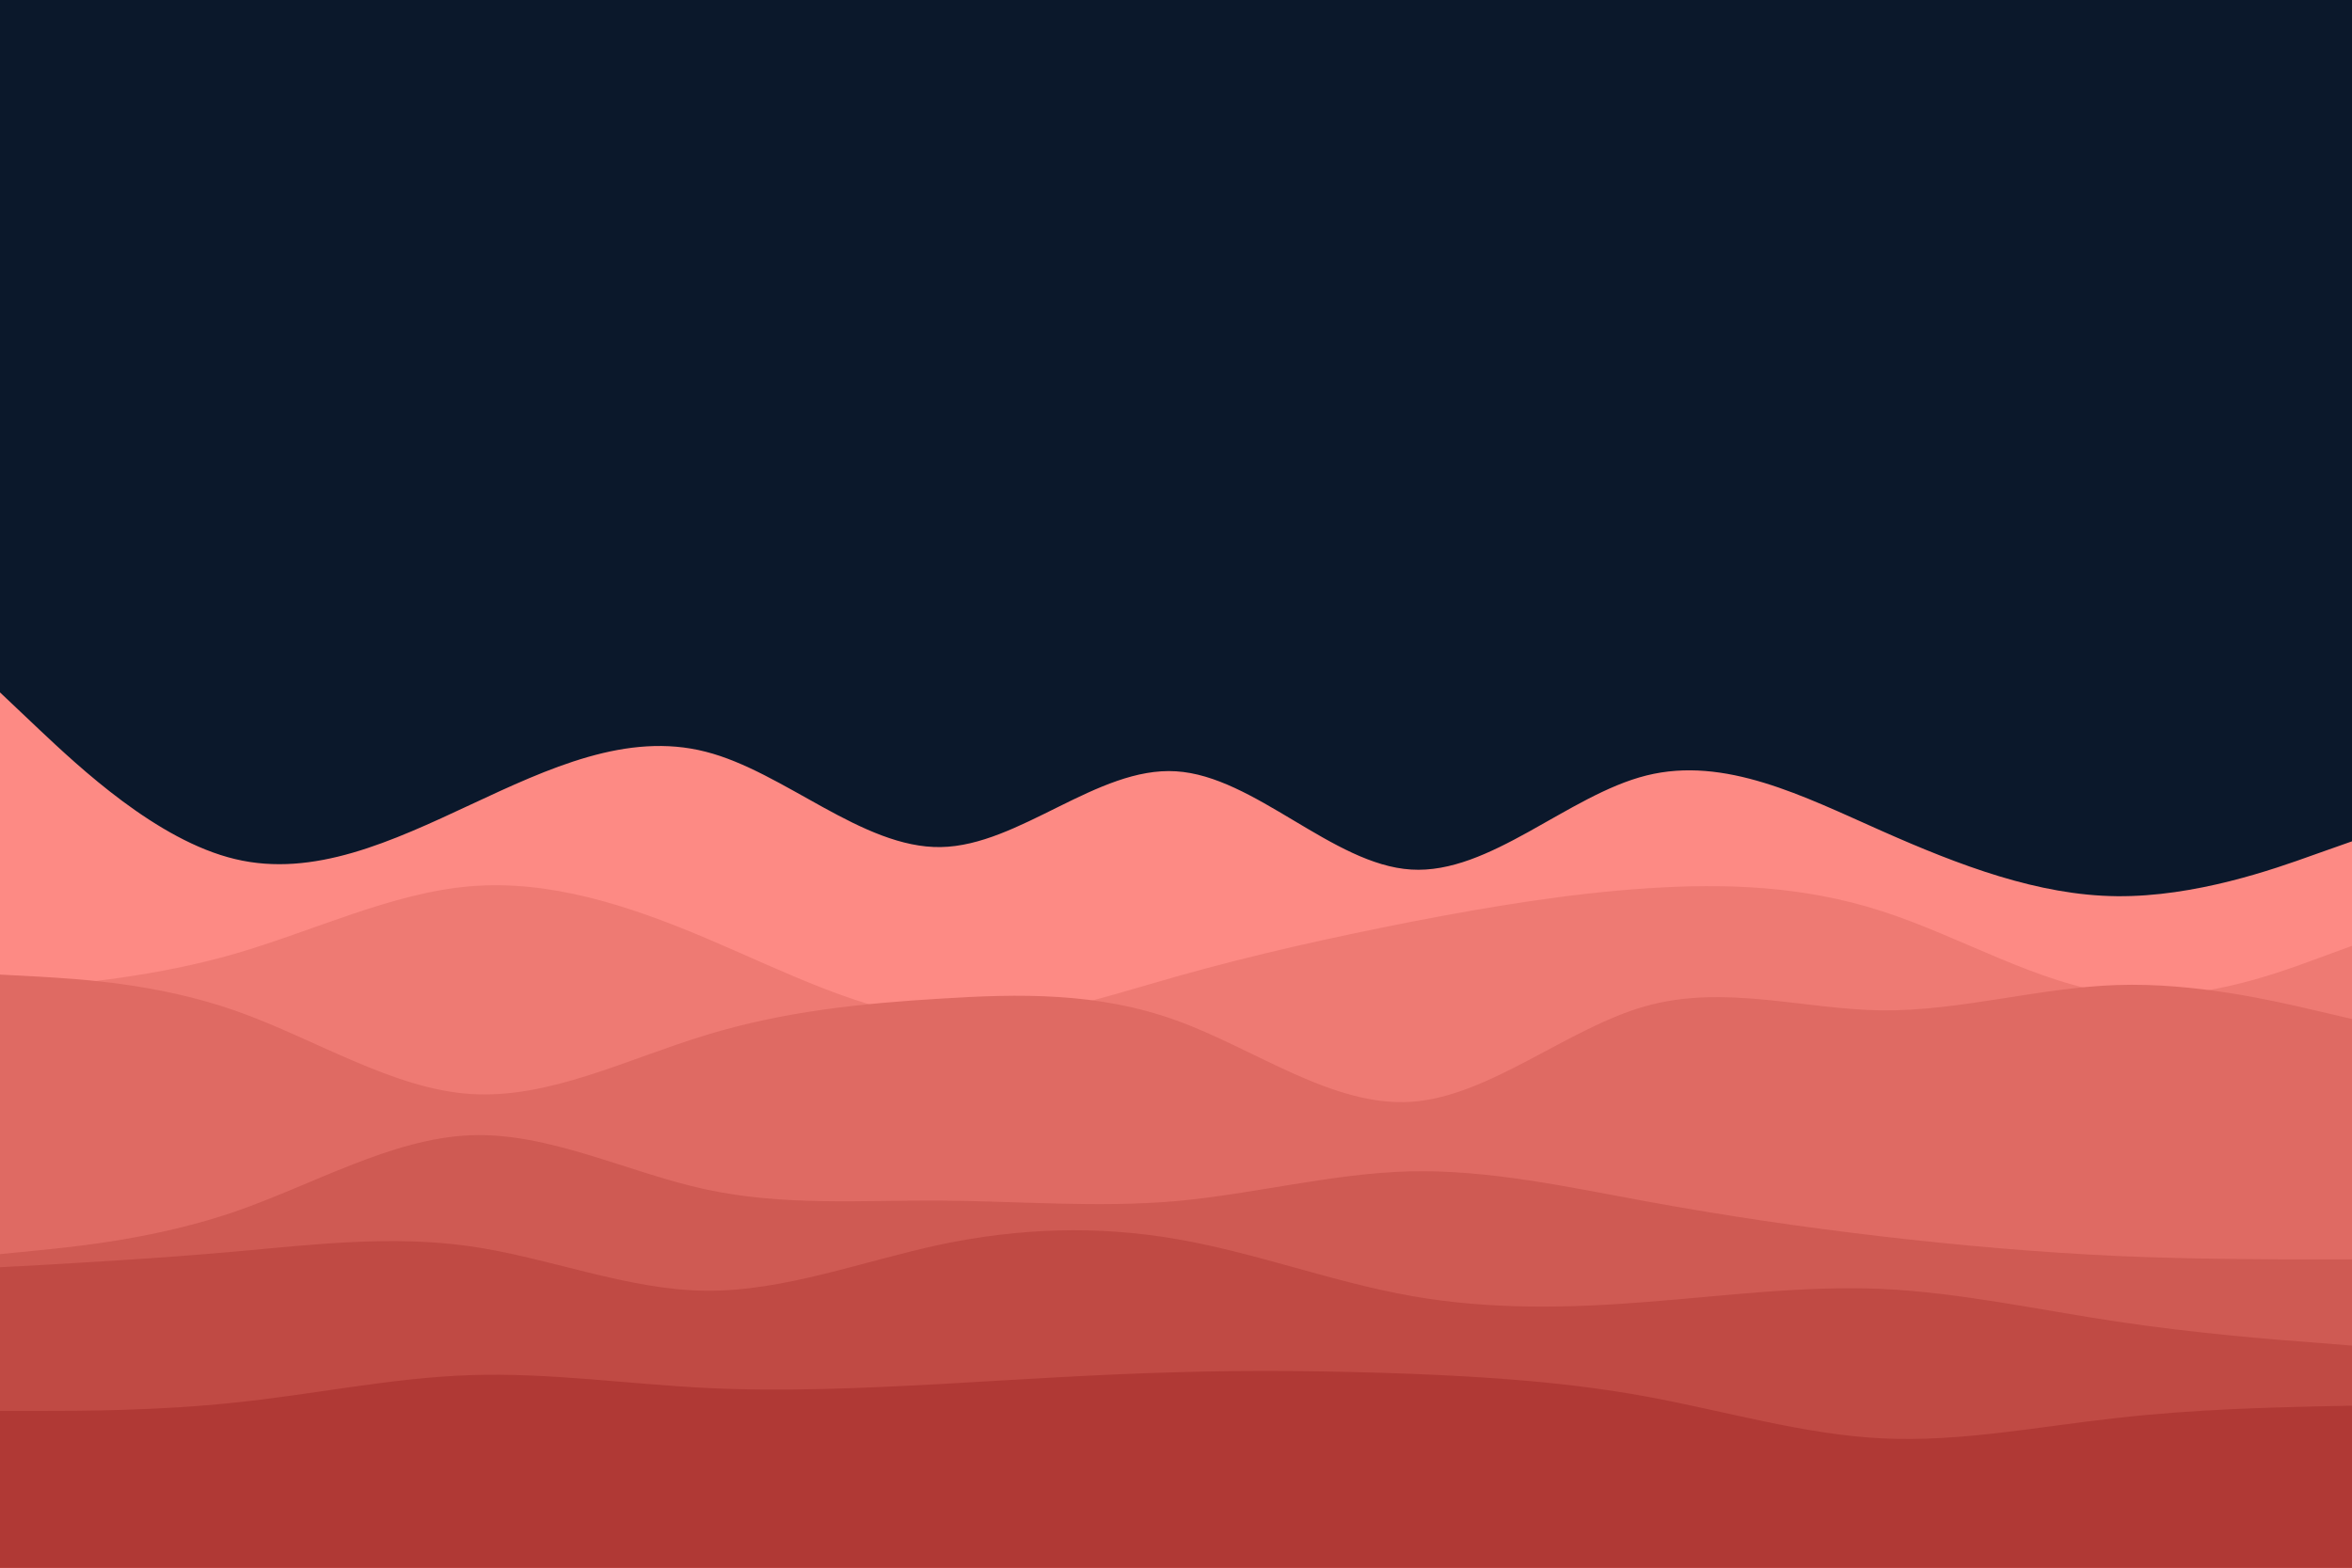 <svg id="visual" viewBox="0 0 900 600" width="900" height="600" xmlns="http://www.w3.org/2000/svg" xmlns:xlink="http://www.w3.org/1999/xlink" version="1.1"><rect x="0" y="0" width="900" height="600" fill="#0b182b"></rect><path d="M0 265L15 279.2C30 293.3 60 321.7 90 328.8C120 336 150 322 180 308C210 294 240 280 270 287.7C300 295.3 330 324.7 360 324.2C390 323.7 420 293.3 450 295.2C480 297 510 331 540 332.8C570 334.7 600 304.3 630 296.8C660 289.3 690 304.7 720 318C750 331.3 780 342.7 810 343C840 343.3 870 332.7 885 327.3L900 322L900 601L885 601C870 601 840 601 810 601C780 601 750 601 720 601C690 601 660 601 630 601C600 601 570 601 540 601C510 601 480 601 450 601C420 601 390 601 360 601C330 601 300 601 270 601C240 601 210 601 180 601C150 601 120 601 90 601C60 601 30 601 15 601L0 601Z" fill="#fd8a84"></path><path d="M0 379L15 377.7C30 376.3 60 373.7 90 365C120 356.3 150 341.7 180 339.2C210 336.7 240 346.3 270 359C300 371.7 330 387.3 360 390C390 392.7 420 382.3 450 373.8C480 365.3 510 358.7 540 352.8C570 347 600 342 630 340C660 338 690 339 720 348.7C750 358.3 780 376.7 810 380.3C840 384 870 373 885 367.5L900 362L900 601L885 601C870 601 840 601 810 601C780 601 750 601 720 601C690 601 660 601 630 601C600 601 570 601 540 601C510 601 480 601 450 601C420 601 390 601 360 601C330 601 300 601 270 601C240 601 210 601 180 601C150 601 120 601 90 601C60 601 30 601 15 601L0 601Z" fill="#ee7a73"></path><path d="M0 373L15 373.8C30 374.7 60 376.3 90 386.8C120 397.3 150 416.7 180 418.7C210 420.7 240 405.3 270 396.2C300 387 330 384 360 382.2C390 380.3 420 379.7 450 390.5C480 401.3 510 423.7 540 421.7C570 419.7 600 393.3 630 385C660 376.7 690 386.3 720 386.7C750 387 780 378 810 377C840 376 870 383 885 386.5L900 390L900 601L885 601C870 601 840 601 810 601C780 601 750 601 720 601C690 601 660 601 630 601C600 601 570 601 540 601C510 601 480 601 450 601C420 601 390 601 360 601C330 601 300 601 270 601C240 601 210 601 180 601C150 601 120 601 90 601C60 601 30 601 15 601L0 601Z" fill="#df6a63"></path><path d="M0 480L15 478.5C30 477 60 474 90 463.7C120 453.3 150 435.7 180 434.5C210 433.3 240 448.7 270 455.2C300 461.7 330 459.3 360 459.5C390 459.7 420 462.3 450 459.7C480 457 510 449 540 448.3C570 447.7 600 454.3 630 459.8C660 465.3 690 469.7 720 473.2C750 476.7 780 479.3 810 480.7C840 482 870 482 885 482L900 482L900 601L885 601C870 601 840 601 810 601C780 601 750 601 720 601C690 601 660 601 630 601C600 601 570 601 540 601C510 601 480 601 450 601C420 601 390 601 360 601C330 601 300 601 270 601C240 601 210 601 180 601C150 601 120 601 90 601C60 601 30 601 15 601L0 601Z" fill="#cf5a53"></path><path d="M0 485L15 484.2C30 483.3 60 481.7 90 479C120 476.3 150 472.7 180 477C210 481.3 240 493.7 270 494C300 494.3 330 482.7 360 476.3C390 470 420 469 450 474.2C480 479.3 510 490.7 540 496C570 501.3 600 500.7 630 498.3C660 496 690 492 720 493.3C750 494.7 780 501.3 810 505.8C840 510.3 870 512.7 885 513.8L900 515L900 601L885 601C870 601 840 601 810 601C780 601 750 601 720 601C690 601 660 601 630 601C600 601 570 601 540 601C510 601 480 601 450 601C420 601 390 601 360 601C330 601 300 601 270 601C240 601 210 601 180 601C150 601 120 601 90 601C60 601 30 601 15 601L0 601Z" fill="#c04a44"></path><path d="M0 540L15 540C30 540 60 540 90 536.8C120 533.7 150 527.3 180 526.3C210 525.3 240 529.7 270 531.2C300 532.7 330 531.3 360 529.7C390 528 420 526 450 525.2C480 524.3 510 524.7 540 525.8C570 527 600 529 630 534.5C660 540 690 549 720 550.5C750 552 780 546 810 542.7C840 539.3 870 538.7 885 538.3L900 538L900 601L885 601C870 601 840 601 810 601C780 601 750 601 720 601C690 601 660 601 630 601C600 601 570 601 540 601C510 601 480 601 450 601C420 601 390 601 360 601C330 601 300 601 270 601C240 601 210 601 180 601C150 601 120 601 90 601C60 601 30 601 15 601L0 601Z" fill="#b03935"></path></svg>